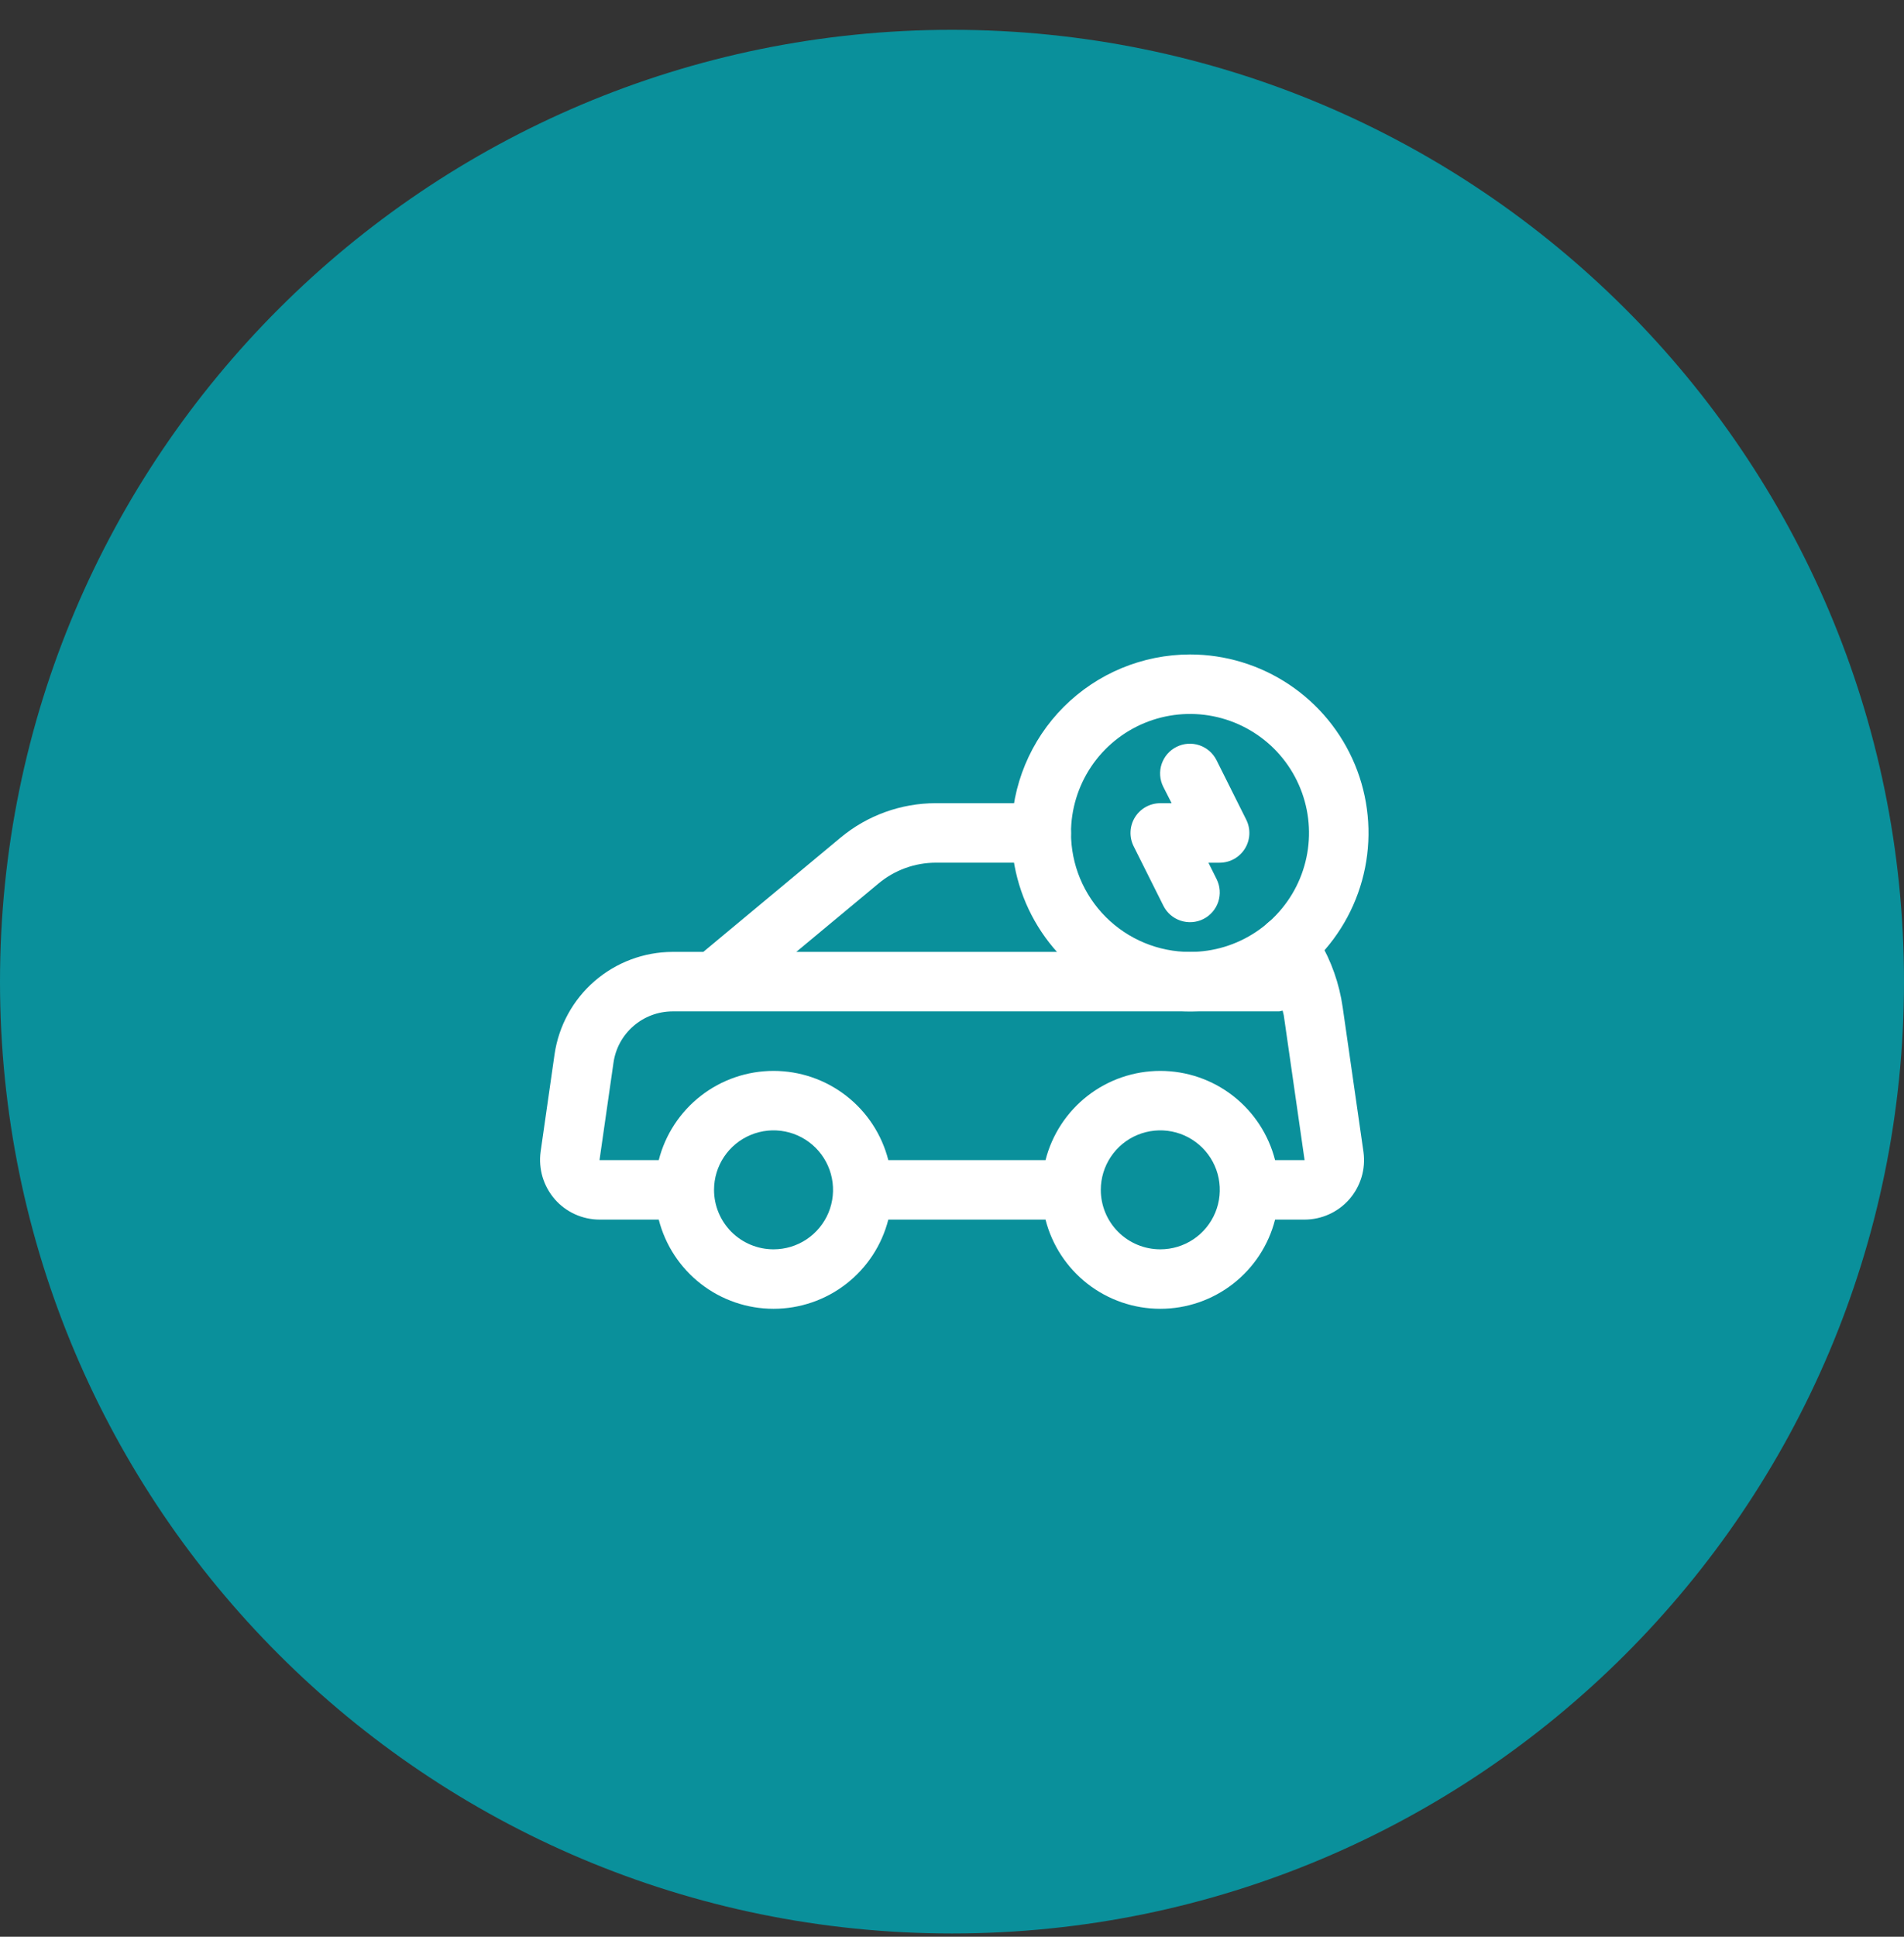 <svg width="60" height="61" viewBox="0 0 60 61" fill="none" xmlns="http://www.w3.org/2000/svg">
<rect x="0" y="0" width="60" height="61" fill="#333333" stroke="none"/>
<path fill-rule="evenodd" clip-rule="evenodd" d="M30 60.897C13.443 60.897 0 47.475 0 30.918C0 14.361 13.443 0.939 30 0.939C46.557 0.939 60 14.361 60 30.918C60 47.475 46.557 60.897 30 60.897Z" fill="#0A909B"/>
<path d="M17.036 36.276L17.476 33.203C17.607 32.311 18.053 31.495 18.734 30.903C19.416 30.312 20.287 29.985 21.189 29.981H22.163L26.486 26.384C27.328 25.683 28.389 25.299 29.486 25.297H32.814C33.062 25.297 33.301 25.396 33.477 25.571C33.653 25.747 33.751 25.985 33.751 26.234C33.751 26.482 33.653 26.721 33.477 26.896C33.301 27.072 33.062 27.171 32.814 27.171H29.486C28.827 27.173 28.19 27.405 27.685 27.826L25.093 29.981H39.664C39.612 29.765 39.639 29.537 39.741 29.338C39.843 29.14 40.013 28.985 40.219 28.902C40.426 28.819 40.656 28.812 40.867 28.883C41.078 28.955 41.256 29.1 41.37 29.292L41.574 29.629C41.955 30.271 42.205 30.982 42.311 31.721L42.967 36.284C43.003 36.549 42.983 36.819 42.906 37.075C42.829 37.331 42.699 37.568 42.523 37.77C42.347 37.972 42.13 38.133 41.886 38.244C41.643 38.355 41.378 38.412 41.111 38.413H40.181C39.976 39.216 39.509 39.928 38.854 40.437C38.199 40.946 37.393 41.222 36.564 41.222C35.734 41.222 34.928 40.946 34.273 40.437C33.618 39.928 33.152 39.216 32.947 38.413H27.993C27.789 39.216 27.322 39.928 26.667 40.437C26.012 40.946 25.206 41.222 24.376 41.222C23.547 41.222 22.741 40.946 22.086 40.437C21.431 39.928 20.964 39.216 20.759 38.413H18.892C18.626 38.412 18.363 38.355 18.12 38.245C17.878 38.135 17.661 37.975 17.486 37.775C17.308 37.571 17.176 37.332 17.098 37.074C17.021 36.815 16.999 36.543 17.036 36.276ZM36.564 39.349C36.935 39.349 37.297 39.24 37.605 39.034C37.914 38.828 38.154 38.535 38.296 38.193C38.438 37.85 38.475 37.474 38.403 37.11C38.331 36.747 38.152 36.413 37.89 36.151C37.627 35.889 37.293 35.71 36.93 35.638C36.566 35.566 36.189 35.603 35.846 35.745C35.504 35.886 35.211 36.127 35.005 36.435C34.799 36.743 34.689 37.105 34.689 37.476C34.689 37.973 34.886 38.449 35.238 38.801C35.59 39.152 36.066 39.349 36.564 39.349ZM24.376 39.349C24.747 39.349 25.11 39.24 25.418 39.034C25.726 38.828 25.967 38.535 26.109 38.193C26.25 37.85 26.288 37.474 26.215 37.11C26.143 36.747 25.964 36.413 25.702 36.151C25.44 35.889 25.106 35.71 24.742 35.638C24.378 35.566 24.001 35.603 23.659 35.745C23.316 35.886 23.023 36.127 22.817 36.435C22.611 36.743 22.501 37.105 22.501 37.476C22.501 37.973 22.699 38.449 23.05 38.801C23.402 39.152 23.879 39.349 24.376 39.349ZM20.759 36.539C20.964 35.736 21.431 35.023 22.086 34.514C22.741 34.005 23.547 33.729 24.376 33.729C25.206 33.729 26.012 34.005 26.667 34.514C27.322 35.023 27.789 35.736 27.993 36.539H32.947C33.152 35.736 33.618 35.023 34.273 34.514C34.928 34.005 35.734 33.729 36.564 33.729C37.393 33.729 38.199 34.005 38.854 34.514C39.509 35.023 39.976 35.736 40.181 36.539H41.111L40.455 31.978C40.448 31.929 40.428 31.885 40.419 31.831C40.384 31.841 40.349 31.849 40.314 31.855H21.189C20.737 31.857 20.301 32.021 19.961 32.317C19.62 32.613 19.397 33.021 19.333 33.468L18.892 36.539H20.759Z" fill="white"/>
<path d="M36.563 25.298H36.921L36.657 24.78C36.602 24.67 36.569 24.55 36.56 24.427C36.551 24.304 36.567 24.181 36.606 24.064C36.645 23.948 36.707 23.84 36.787 23.747C36.868 23.654 36.966 23.578 37.077 23.523C37.187 23.468 37.307 23.435 37.43 23.426C37.552 23.418 37.676 23.433 37.793 23.472C37.91 23.511 38.017 23.573 38.111 23.653C38.203 23.734 38.28 23.832 38.335 23.942L39.272 25.816C39.343 25.959 39.377 26.117 39.37 26.276C39.363 26.435 39.316 26.59 39.232 26.726C39.149 26.861 39.032 26.973 38.893 27.052C38.754 27.13 38.597 27.171 38.438 27.172H38.08L38.339 27.69C38.45 27.912 38.469 28.169 38.39 28.405C38.311 28.641 38.142 28.836 37.919 28.947C37.697 29.058 37.439 29.076 37.203 28.997C36.967 28.919 36.772 28.75 36.661 28.527L35.724 26.654C35.652 26.511 35.619 26.352 35.626 26.192C35.633 26.033 35.681 25.878 35.765 25.742C35.849 25.606 35.967 25.494 36.106 25.416C36.246 25.339 36.403 25.298 36.563 25.298Z" fill="white"/>
<path d="M37.5 20.613C38.612 20.613 39.7 20.943 40.625 21.561C41.55 22.178 42.271 23.056 42.697 24.083C43.123 25.11 43.234 26.241 43.017 27.331C42.8 28.421 42.264 29.423 41.477 30.209C40.691 30.995 39.688 31.53 38.597 31.747C37.506 31.964 36.375 31.853 35.347 31.427C34.32 31.002 33.441 30.282 32.823 29.357C32.205 28.433 31.875 27.346 31.875 26.234C31.877 24.744 32.47 23.315 33.524 22.261C34.579 21.207 36.009 20.615 37.5 20.613ZM37.5 29.982C38.242 29.982 38.967 29.762 39.583 29.35C40.2 28.938 40.681 28.353 40.965 27.668C41.248 26.984 41.323 26.23 41.178 25.503C41.033 24.776 40.676 24.109 40.152 23.584C39.627 23.061 38.959 22.704 38.232 22.559C37.504 22.414 36.75 22.489 36.065 22.772C35.38 23.056 34.794 23.536 34.382 24.152C33.97 24.769 33.75 25.493 33.75 26.234C33.75 27.228 34.145 28.181 34.848 28.884C35.552 29.587 36.505 29.982 37.5 29.982Z" fill="white"/>
</svg>
